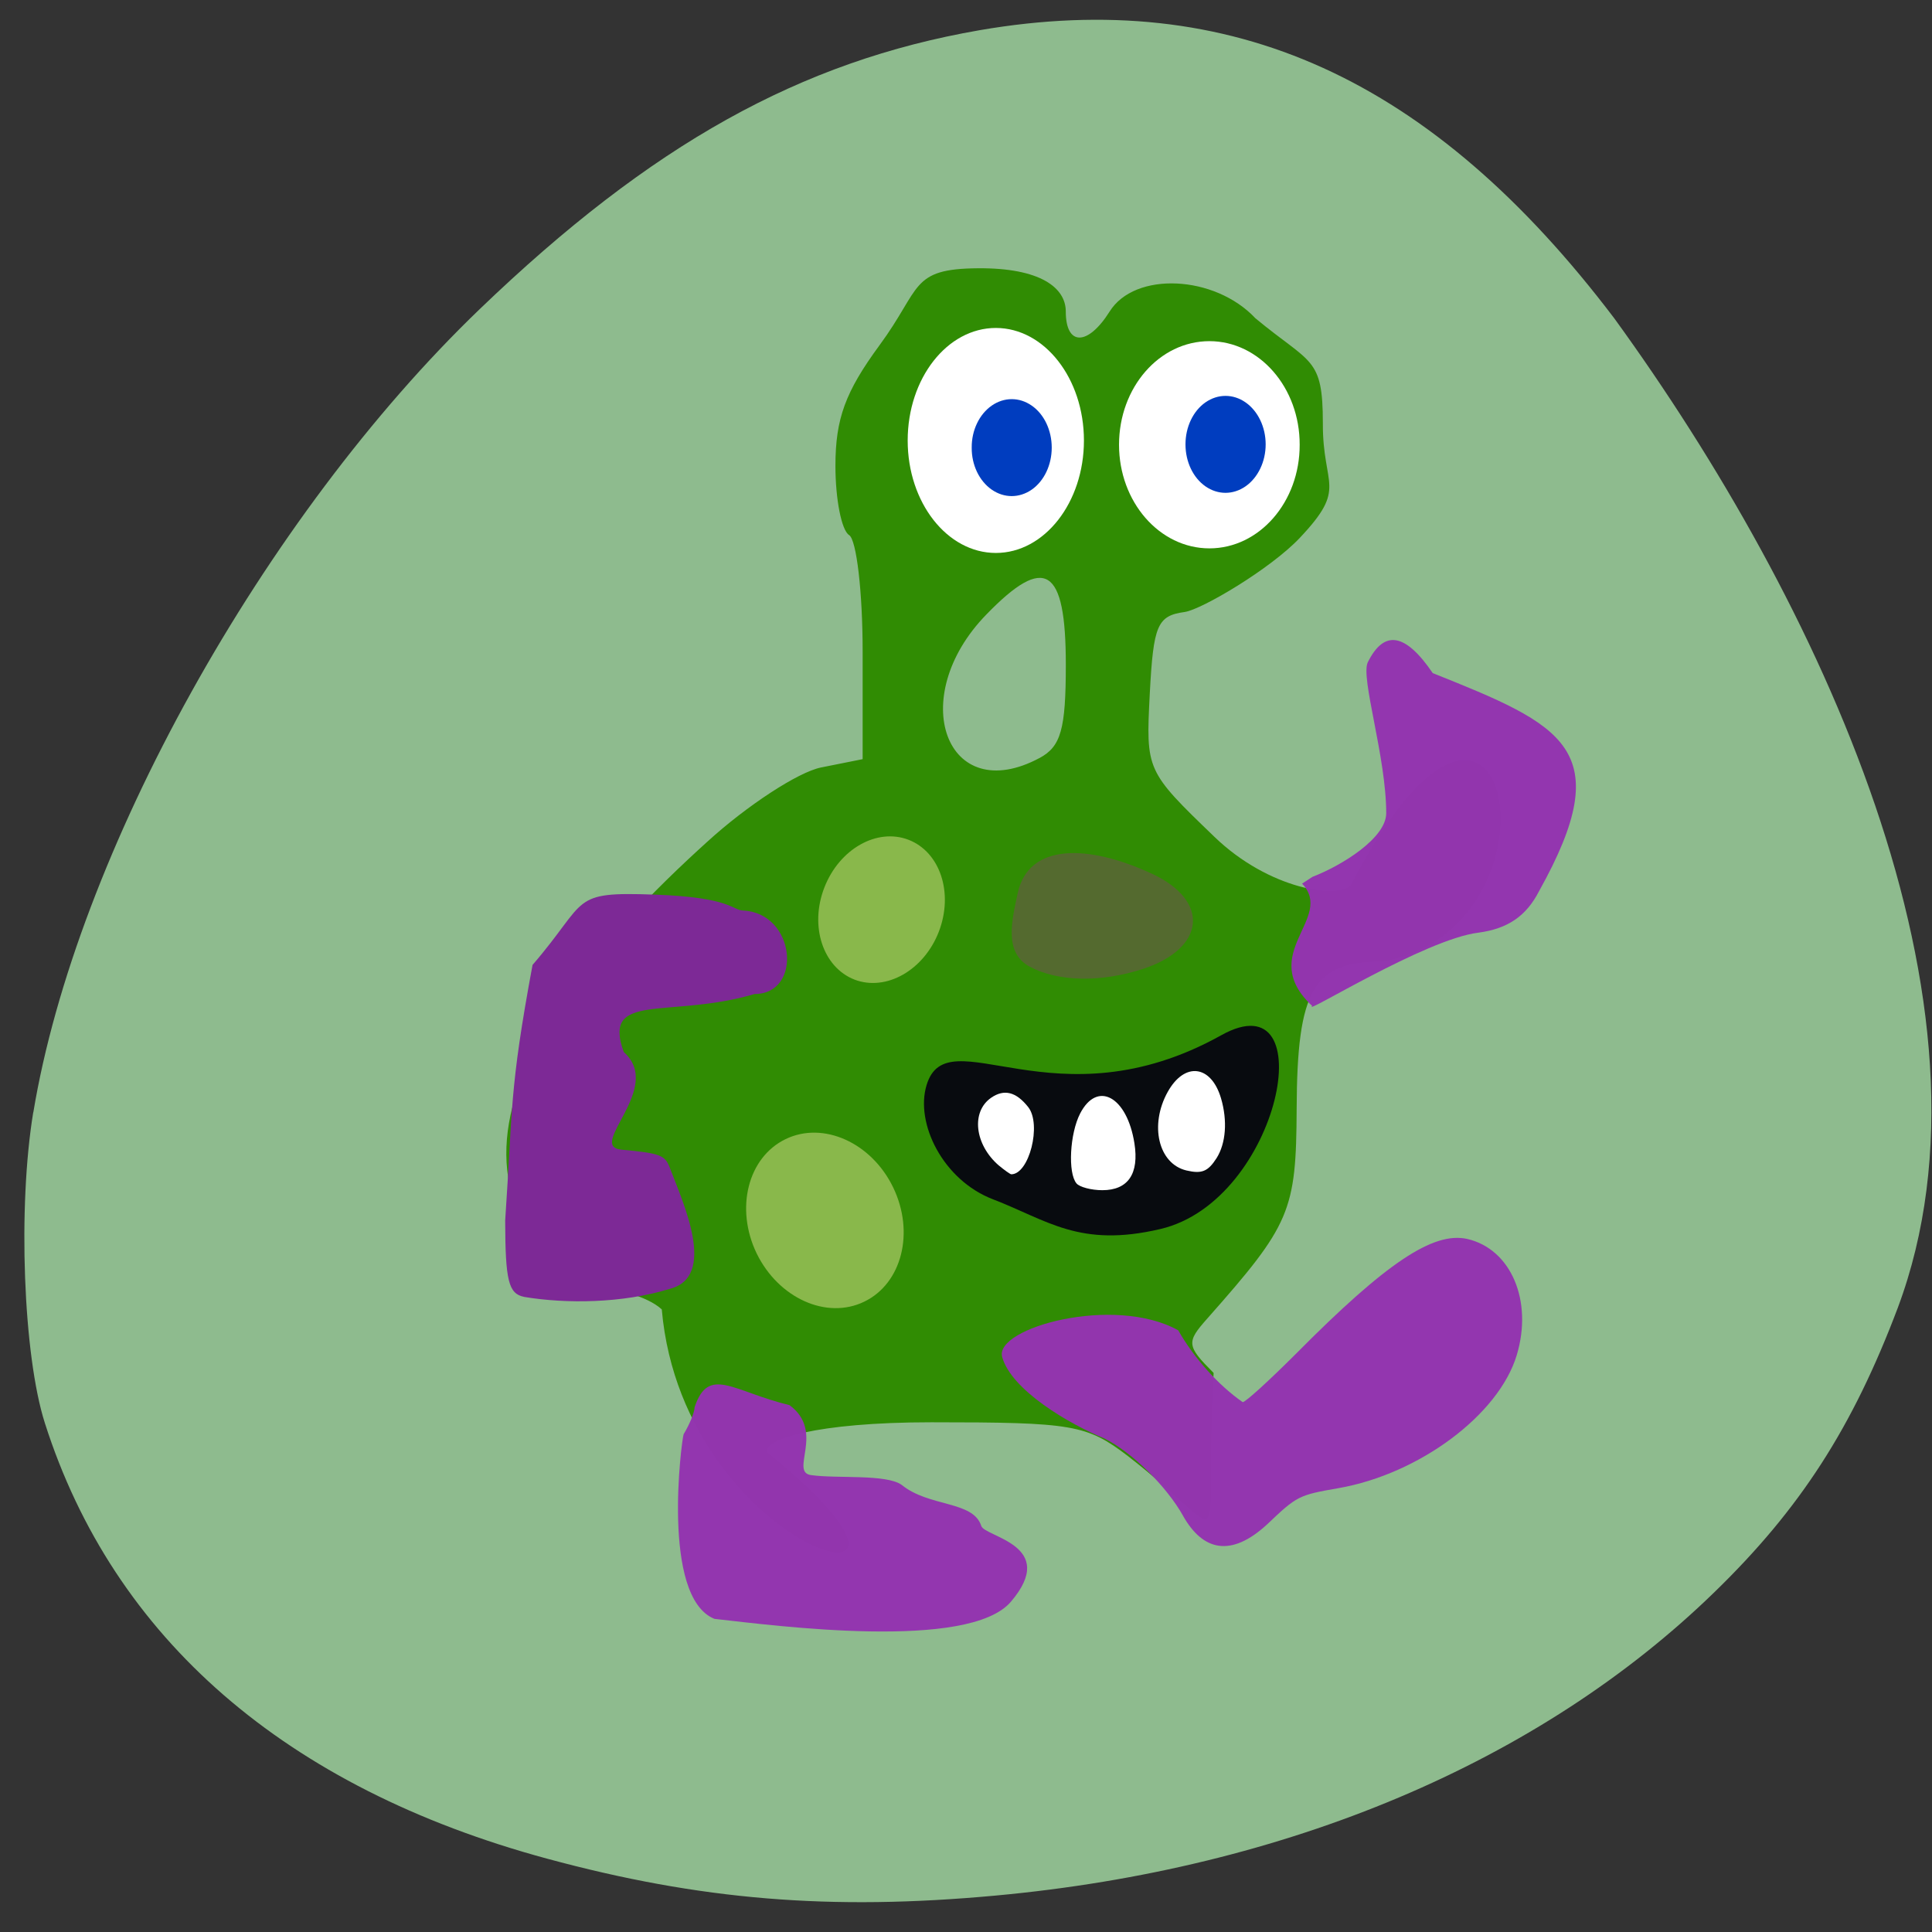 <svg xmlns="http://www.w3.org/2000/svg" viewBox="0 0 48 48"><rect x="0" y="0" width="48" height="48" fill="#333333" stroke="none"/><path d="m 0.828 27.637 c 1.063 -6.418 5.719 -14.793 11.09 -19.957 c 4.262 -4.094 7.961 -6.156 12.422 -6.93 c 6.25 -1.078 11.246 1.191 15.77 7.164 c 5.07 6.988 9.852 17.06 7.04 24.578 c -1.125 2.98 -2.426 4.996 -4.551 7.06 c -4.344 4.227 -10.621 6.875 -17.863 7.543 c -4.105 0.379 -7.344 0.113 -11.148 -0.918 c -6.488 -1.758 -10.766 -5.469 -12.473 -10.82 c -0.539 -1.684 -0.676 -5.379 -0.289 -7.723" fill="#8ebb8e"/><path d="m 16.441 32.531 c -0.363 -0.332 -1.184 -0.559 -2.02 -0.559 c -4.676 -3.492 0.742 -8.879 3.152 -11.06 c 0.984 -0.898 2.258 -1.73 2.824 -1.844 l 1.035 -0.207 v -2.68 c 0 -1.473 -0.152 -2.773 -0.336 -2.887 c -0.188 -0.117 -0.34 -0.891 -0.34 -1.719 c 0 -1.172 0.246 -1.84 1.094 -2.996 c 1.051 -1.426 0.754 -1.902 2.449 -1.914 c 1.547 -0.012 2.18 0.484 2.18 1.074 c 0 0.863 0.547 0.863 1.09 0 c 0.625 -1 2.609 -0.91 3.621 0.168 c 1.383 1.148 1.676 0.949 1.676 2.609 c -0.008 1.59 0.625 1.578 -0.57 2.844 c -0.727 0.773 -2.438 1.781 -2.859 1.844 c -0.684 0.094 -0.781 0.32 -0.871 2.027 c -0.098 1.91 -0.094 1.922 1.605 3.559 c 1.363 1.316 3.094 1.555 3.391 1.195 c 3.984 -7.625 5.535 1.125 0.762 1.906 c -1.695 0 -2.098 0.695 -2.109 3.656 c -0.012 2.551 -0.152 2.875 -2.227 5.219 c -0.516 0.582 -0.508 0.672 0.164 1.344 c -0.266 4.727 0.578 4.168 -2.129 2.066 c -1.023 -0.781 -1.367 -0.84 -4.883 -0.84 c -2.879 0 -4.188 0.43 -4.078 0.75 c 5.559 4.48 -2.078 2.664 -2.621 -3.559 m 9.387 -13.695 c 0.531 -0.285 0.652 -0.715 0.652 -2.32 c 0 -2.426 -0.516 -2.75 -1.977 -1.242 c -2.01 2.066 -0.988 4.801 1.324 3.562" fill="#308c03"/><path d="m 13.02 32.22 c -0.387 -0.078 -0.465 -0.402 -0.469 -1.895 c 0.191 -2.797 0.094 -3.199 0.68 -6.352 c 1.41 -1.633 0.902 -1.824 3.047 -1.746 c 1.871 0.066 1.91 0.383 2.184 0.395 c 1.313 0.063 1.484 2.074 0.285 2.074 c -2.125 0.625 -3.801 -0.074 -3.25 1.441 c 1.01 0.898 -0.934 2.34 -0.059 2.426 c 0.965 0.09 1.082 0.133 1.203 0.449 c 0.328 0.867 1.188 2.707 -0.004 3.01 c -1.168 0.359 -2.566 0.375 -3.617 0.199" fill="#7d2996"/><g fill="#89b84b"><path d="m 22.19 29.5 c 0.539 1.117 0.219 2.387 -0.719 2.84 c -0.934 0.453 -2.129 -0.086 -2.672 -1.199 c -0.539 -1.117 -0.219 -2.387 0.719 -2.84 c 0.934 -0.453 2.133 0.086 2.672 1.199"/><path d="m 23.324 23.15 c -0.371 0.957 -1.309 1.488 -2.094 1.188 c -0.785 -0.305 -1.121 -1.328 -0.75 -2.285 c 0.371 -0.961 1.309 -1.492 2.094 -1.188 c 0.785 0.305 1.121 1.324 0.75 2.285"/></g><path d="m 26.93 10.945 c 0 1.539 -0.98 2.793 -2.188 2.793 c -1.211 0 -2.191 -1.254 -2.191 -2.793 c 0 -1.543 0.98 -2.797 2.191 -2.797 c 1.207 0 2.188 1.254 2.188 2.797" fill="#fff"/><g fill="#9334b0" fill-opacity="0.984"><path d="m 29.398 37.668 c -0.418 -0.746 -1.277 -1.59 -1.961 -1.93 c -0.867 -0.355 -2.313 -1.199 -2.539 -2.027 c -0.195 -0.719 2.777 -1.547 4.375 -0.66 c 0.398 0.703 1.016 1.379 1.602 1.785 c 0.07 0 0.664 -0.543 1.328 -1.207 c 2.238 -2.258 3.406 -3.035 4.25 -2.848 c 1.086 0.25 1.637 1.535 1.23 2.887 c -0.445 1.48 -2.418 2.953 -4.43 3.305 c -0.988 0.172 -1.027 0.191 -1.77 0.898 c -0.902 0.832 -1.598 0.656 -2.086 -0.203"/><path d="m 17.75 40.22 c -1.336 -0.539 -0.813 -4.453 -0.766 -4.586 c 0.148 -0.246 0.273 -0.547 0.273 -0.672 c 0.348 -1.043 0.953 -0.391 2.359 -0.051 c 0.895 0.66 -0.016 1.668 0.539 1.738 c 0.641 0.09 1.859 -0.031 2.246 0.242 c 0.68 0.555 1.773 0.391 1.977 1.016 c 0.074 0.281 1.941 0.473 0.738 1.887 c -1.047 1.227 -5.832 0.598 -7.367 0.426"/><path d="m 32.35 21.953 l 0.258 -0.168 c 0.746 -0.289 1.824 -0.965 1.832 -1.574 c 0.004 -1.395 -0.645 -3.379 -0.457 -3.758 c 0.406 -0.816 0.934 -0.727 1.613 0.27 c 3.242 1.297 4.617 1.879 2.641 5.418 c -0.316 0.617 -0.777 0.934 -1.508 1.031 c -1.316 0.16 -4.375 2.074 -4.129 1.82 c -1.391 -1.301 0.57 -2.176 -0.25 -3.039"/></g><path d="m 32.29 11.05 c 0.004 1.418 -1 2.574 -2.242 2.574 c -1.242 0 -2.246 -1.156 -2.246 -2.574 c 0 -1.422 1 -2.574 2.246 -2.574 c 1.238 0 2.246 1.152 2.242 2.574" fill="#fff"/><g fill="#003dbf"><path d="m 26.13 11.121 c 0 0.43 -0.188 0.828 -0.496 1.043 c -0.309 0.215 -0.688 0.215 -0.996 0 c -0.309 -0.215 -0.5 -0.613 -0.496 -1.043 c -0.004 -0.43 0.188 -0.828 0.496 -1.043 c 0.309 -0.215 0.688 -0.215 0.996 0 c 0.309 0.215 0.496 0.613 0.496 1.043"/><path d="m 31.445 11.04 c 0 0.43 -0.191 0.828 -0.5 1.043 c -0.309 0.215 -0.688 0.215 -0.996 0 c -0.309 -0.215 -0.496 -0.613 -0.496 -1.043 c 0 -0.43 0.188 -0.828 0.496 -1.043 c 0.309 -0.215 0.688 -0.215 0.996 0 c 0.309 0.215 0.5 0.613 0.5 1.043"/></g><path d="m 23.02 26.961 c 0.516 -1.715 3.191 1.063 7.324 -1.242 c 2.551 -1.422 1.477 4.117 -1.516 4.816 c -2.01 0.473 -2.805 -0.219 -4.156 -0.738 c -1.246 -0.477 -1.938 -1.891 -1.652 -2.836" fill="#080b0f"/><g fill="#fff"><path d="m 24.816 28.957 c -0.602 -0.52 -0.695 -1.336 -0.191 -1.684 c 0.324 -0.223 0.621 -0.148 0.922 0.234 c 0.336 0.43 0.023 1.668 -0.422 1.668 c -0.031 -0.004 -0.168 -0.102 -0.309 -0.219"/><path d="m 26.746 29.402 c -0.219 -0.258 -0.168 -1.238 0.09 -1.738 c 0.426 -0.824 1.164 -0.422 1.348 0.738 c 0.121 0.758 -0.156 1.168 -0.797 1.168 c -0.273 0 -0.566 -0.078 -0.641 -0.168"/><path d="m 29.477 29.08 c -0.695 -0.164 -0.926 -1.125 -0.465 -1.953 c 0.418 -0.75 1.078 -0.672 1.324 0.16 c 0.164 0.559 0.121 1.117 -0.109 1.484 c -0.215 0.336 -0.367 0.398 -0.75 0.309"/></g><path d="m 25.285 22.19 c 0.27 -1.25 1.746 -1.219 3.34 -0.48 c 1.441 0.672 1.328 1.852 -0.23 2.363 c -1.043 0.34 -2.105 0.32 -2.809 -0.055 c -0.648 -0.348 -0.449 -1.141 -0.301 -1.828" fill="#546a2f"/></svg>
